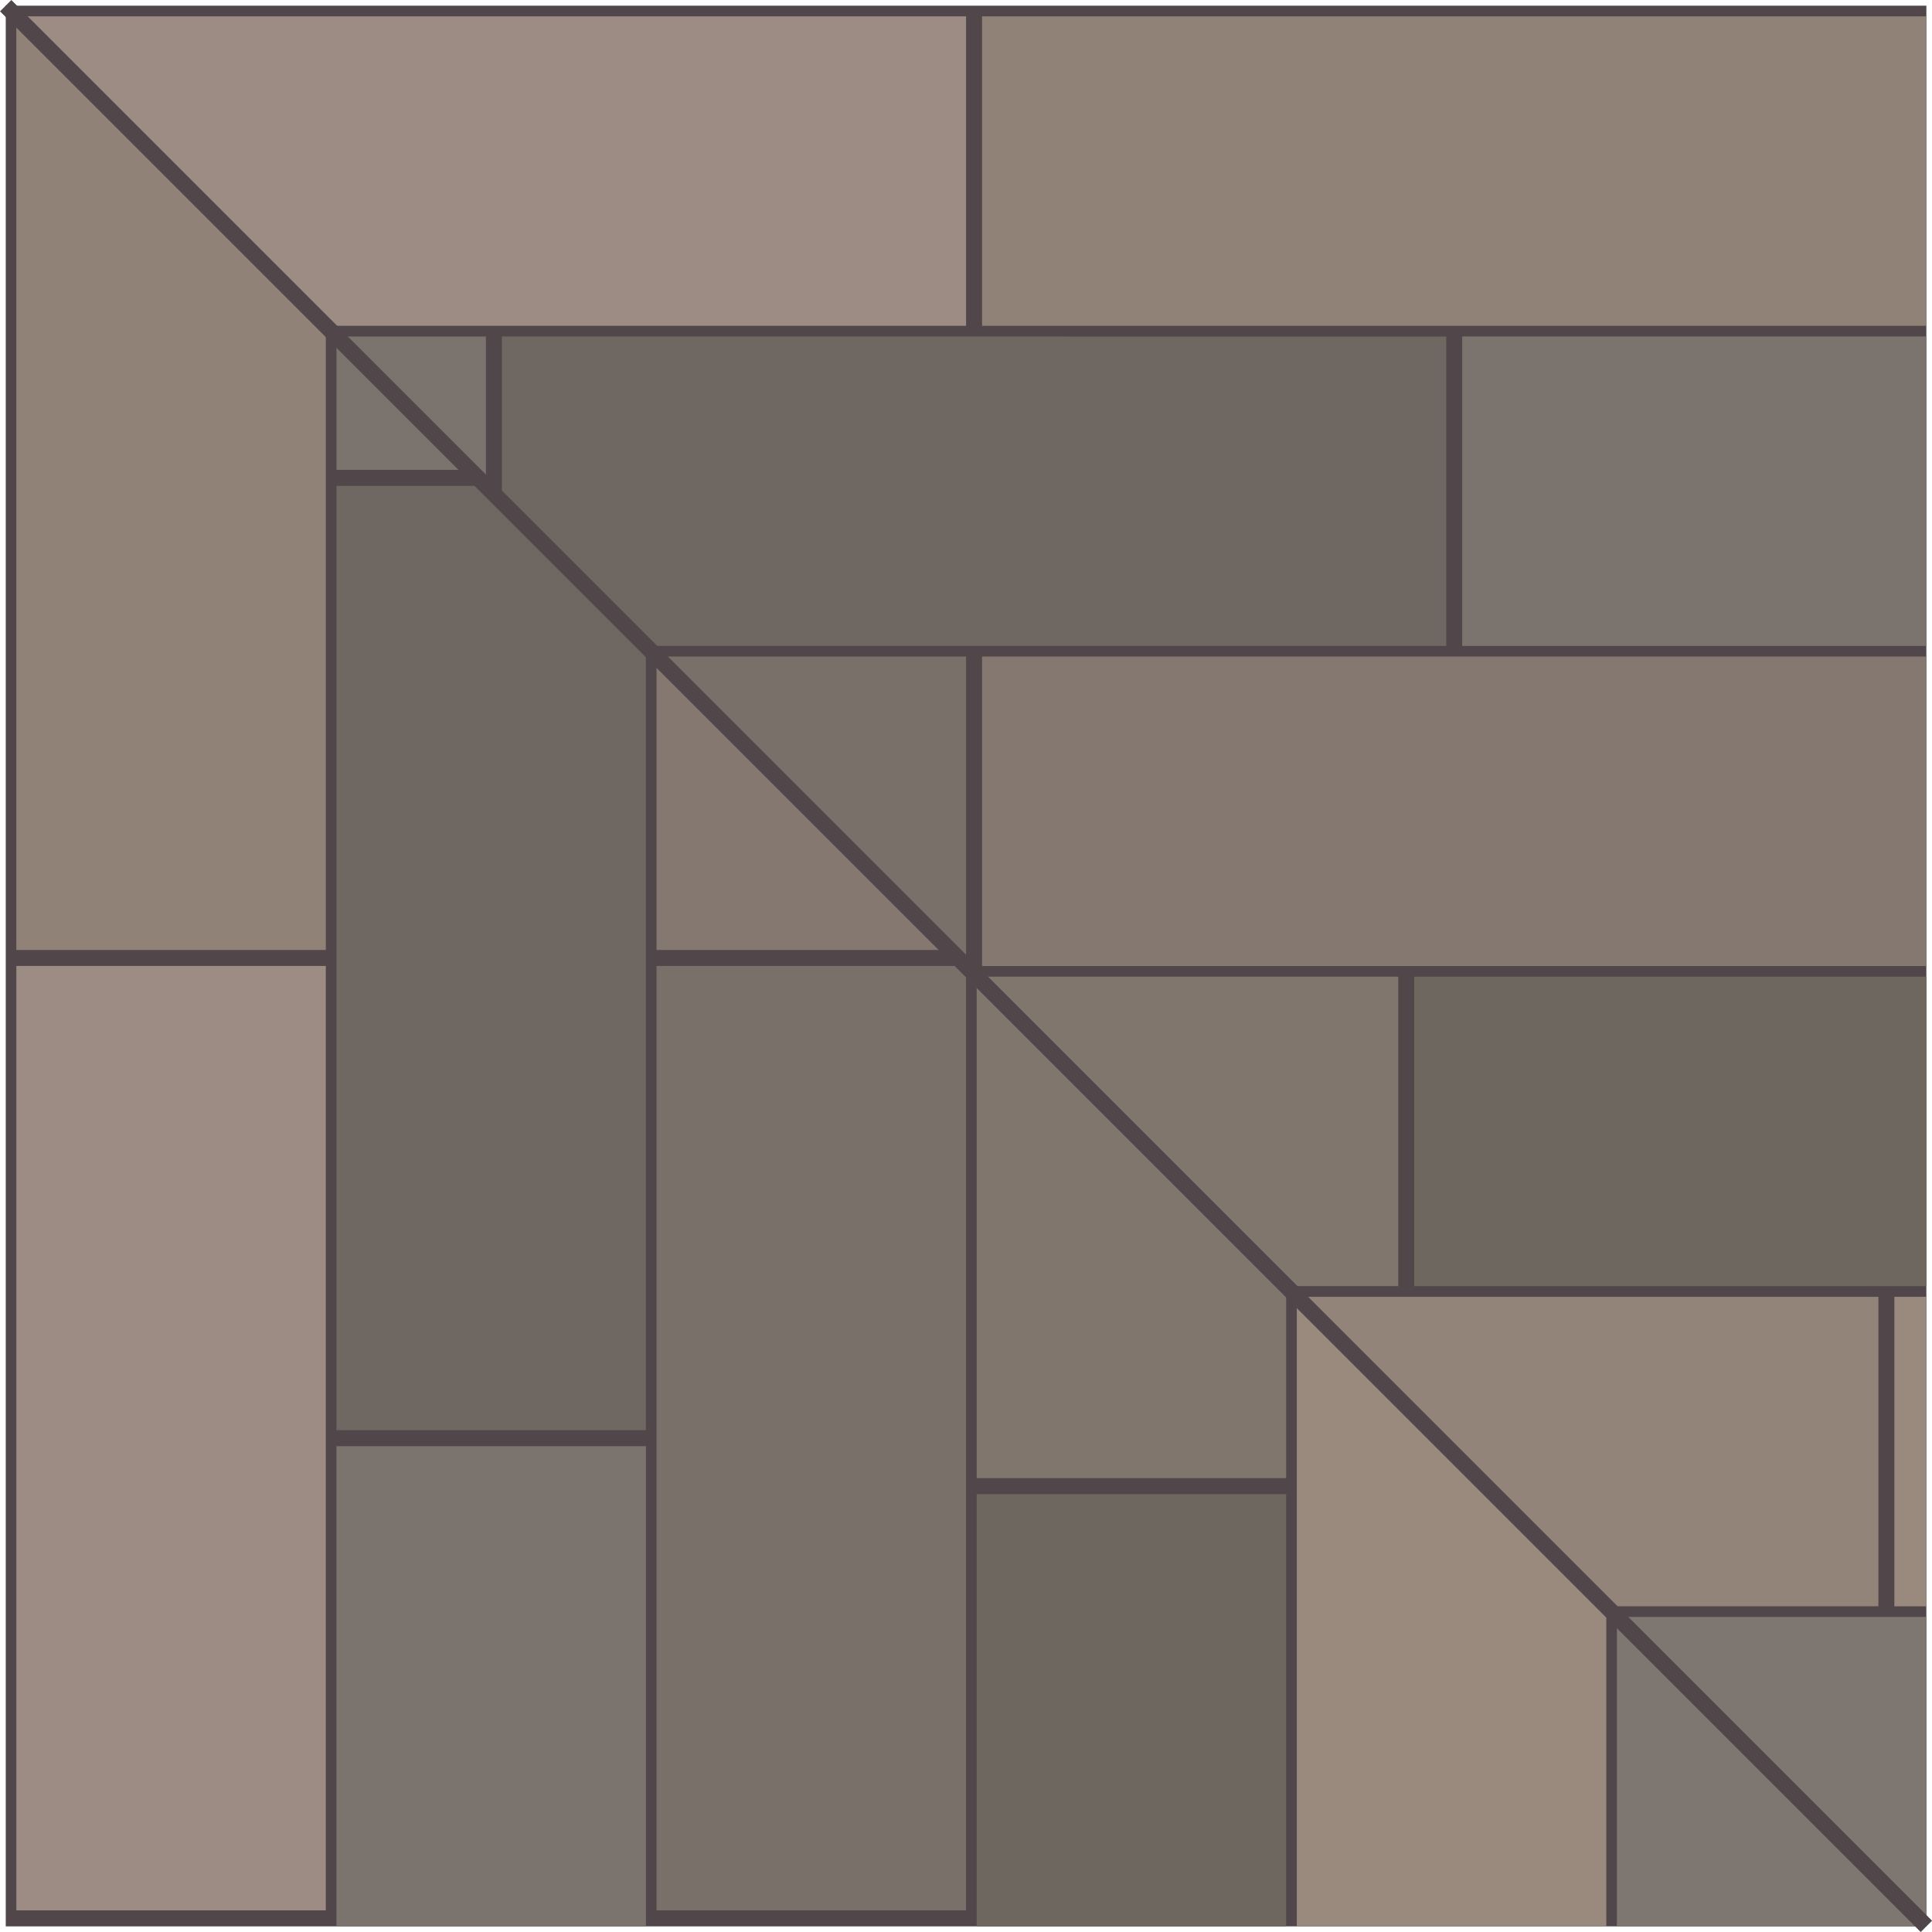 <?xml version="1.0" encoding="UTF-8" standalone="no"?>
<svg
   xmlns:osb="http://www.openswatchbook.org/uri/2009/osb"
   xmlns:dc="http://purl.org/dc/elements/1.1/"
   xmlns:cc="http://creativecommons.org/ns#"
   xmlns:rdf="http://www.w3.org/1999/02/22-rdf-syntax-ns#"
   xmlns:svg="http://www.w3.org/2000/svg"
   xmlns="http://www.w3.org/2000/svg"
   xmlns:xlink="http://www.w3.org/1999/xlink"
   id="svg3267"
   version="1.1"
   viewBox="0 0 31.937 31.937"
   height="31.937mm"
   width="31.937mm">
  <defs
     id="defs3261">
    <linearGradient
       xlink:href="#linearGradient3091"
       id="linearGradient3093-8"
       x1="7.408"
       y1="-54.945"
       x2="23.019"
       y2="-54.945"
       gradientUnits="userSpaceOnUse"
       gradientTransform="translate(-3.174,-5.821)" />
    <linearGradient
       osb:paint="solid"
       id="linearGradient3091">
      <stop
         id="stop3089"
         offset="0"
         style="stop-color:#79706a;stop-opacity:1;" />
    </linearGradient>
    <linearGradient
       xlink:href="#linearGradient3071"
       id="linearGradient3073-8"
       x1="7.144"
       y1="-60.237"
       x2="15.082"
       y2="-60.237"
       gradientUnits="userSpaceOnUse"
       gradientTransform="translate(-3.174,-5.821)" />
    <linearGradient
       osb:paint="solid"
       id="linearGradient3071">
      <stop
         id="stop3069"
         offset="0"
         style="stop-color:#7b736e;stop-opacity:1;" />
    </linearGradient>
    <linearGradient
       xlink:href="#linearGradient3071"
       id="linearGradient3075-2"
       x1="31.22"
       y1="-60.237"
       x2="38.893"
       y2="-60.237"
       gradientUnits="userSpaceOnUse"
       gradientTransform="translate(-3.174,-5.821)" />
    <linearGradient
       xlink:href="#linearGradient3085"
       id="linearGradient3087-9"
       x1="23.283"
       y1="-65.528"
       x2="38.894"
       y2="-65.528"
       gradientUnits="userSpaceOnUse"
       gradientTransform="translate(-3.174,-5.821)" />
    <linearGradient
       osb:paint="solid"
       id="linearGradient3085">
      <stop
         id="stop3083"
         offset="0"
         style="stop-color:#908277;stop-opacity:1;" />
    </linearGradient>
    <linearGradient
       xlink:href="#linearGradient3079"
       id="linearGradient3081-53"
       x1="7.408"
       y1="-65.528"
       x2="23.019"
       y2="-65.528"
       gradientUnits="userSpaceOnUse"
       gradientTransform="translate(-3.174,-5.821)" />
    <linearGradient
       osb:paint="solid"
       id="linearGradient3079">
      <stop
         id="stop3077"
         offset="0"
         style="stop-color:#9c8c83;stop-opacity:1;" />
    </linearGradient>
    <linearGradient
       xlink:href="#linearGradient2729"
       id="linearGradient2737-7"
       x1="30.427"
       y1="-39.07"
       x2="38.894"
       y2="-39.07"
       gradientUnits="userSpaceOnUse"
       gradientTransform="translate(-3.174,-5.821)" />
    <linearGradient
       osb:paint="solid"
       id="linearGradient2729">
      <stop
         id="stop2727"
         offset="0"
         style="stop-color:#7e7771;stop-opacity:1;" />
    </linearGradient>
    <linearGradient
       xlink:href="#linearGradient2717"
       id="linearGradient2725-7"
       x1="38.365"
       y1="-44.362"
       x2="38.894"
       y2="-44.362"
       gradientUnits="userSpaceOnUse"
       gradientTransform="translate(-3.174,-5.821)" />
    <linearGradient
       osb:paint="solid"
       id="linearGradient2717">
      <stop
         id="stop2715"
         offset="0"
         style="stop-color:#9a8a7e;stop-opacity:1;" />
    </linearGradient>
    <linearGradient
       xlink:href="#linearGradient2709"
       id="linearGradient2713-2"
       x1="30.427"
       y1="-49.653"
       x2="38.894"
       y2="-49.653"
       gradientUnits="userSpaceOnUse"
       gradientTransform="translate(-3.174,-5.821)" />
    <linearGradient
       osb:paint="solid"
       id="linearGradient2709">
      <stop
         id="stop2707"
         offset="0"
         style="stop-color:#6e675f;stop-opacity:1;" />
    </linearGradient>
    <linearGradient
       gradientUnits="userSpaceOnUse"
       y2="-54.945"
       x2="23.019"
       y1="-54.945"
       x1="7.408"
       id="linearGradient3093-4-1"
       xlink:href="#linearGradient3091"
       gradientTransform="rotate(-90,18.521,-53.71)" />
    <linearGradient
       gradientUnits="userSpaceOnUse"
       y2="-60.237"
       x2="15.082"
       y1="-60.237"
       x1="7.144"
       id="linearGradient3073-7-5"
       xlink:href="#linearGradient3071"
       gradientTransform="rotate(-90,18.521,-53.71)" />
    <linearGradient
       xlink:href="#linearGradient3071"
       id="linearGradient3001"
       gradientUnits="userSpaceOnUse"
       x1="31.22"
       y1="-60.237"
       x2="38.893"
       y2="-60.237"
       gradientTransform="rotate(-90,18.521,-53.71)" />
    <linearGradient
       xlink:href="#linearGradient3085"
       id="linearGradient3004"
       gradientUnits="userSpaceOnUse"
       x1="23.283"
       y1="-65.528"
       x2="38.894"
       y2="-65.528"
       gradientTransform="rotate(-90,18.521,-53.71)" />
    <linearGradient
       gradientUnits="userSpaceOnUse"
       y2="-65.528"
       x2="23.019"
       y1="-65.528"
       x1="7.408"
       id="linearGradient3081-5-1"
       xlink:href="#linearGradient3079"
       gradientTransform="rotate(-90,18.521,-53.71)" />
    <linearGradient
       xlink:href="#linearGradient2729"
       id="linearGradient3010"
       gradientUnits="userSpaceOnUse"
       x1="7.144"
       y1="-39.07"
       x2="14.288"
       y2="-39.07"
       gradientTransform="rotate(-90,18.521,-53.71)" />
    <linearGradient
       gradientUnits="userSpaceOnUse"
       y2="-44.362"
       x2="22.225"
       y1="-44.362"
       x1="7.144"
       id="linearGradient2719-8-3"
       xlink:href="#linearGradient2717"
       gradientTransform="rotate(-90,18.521,-53.71)" />
    <linearGradient
       gradientUnits="userSpaceOnUse"
       y2="-49.653"
       x2="14.288"
       y1="-49.653"
       x1="7.144"
       id="linearGradient2711-6-3"
       xlink:href="#linearGradient2709"
       gradientTransform="rotate(-90,18.521,-53.71)" />
    <linearGradient
       xlink:href="#linearGradient3149"
       id="linearGradient3145"
       x1="3.875"
       y1="-58.208"
       x2="35.812"
       y2="-58.208"
       gradientUnits="userSpaceOnUse" />
    <linearGradient
       id="linearGradient3149"
       osb:paint="solid">
      <stop
         style="stop-color:#514649;stop-opacity:1;"
         offset="0"
         id="stop3147" />
    </linearGradient>
  </defs>
  <g
     transform="translate(-85.329,62.838)"
     id="layer1">
    <g
       transform="translate(81.454,11.339)"
       id="g3135"
       style="display:inline;opacity:1">
      <rect
         y="-74.083"
         x="3.97"
         height="31.75"
         width="31.749"
         id="rect1227-3-6-4-6-4-9-5-0"
         style="display:inline;fill:#514649;fill-opacity:1;stroke-width:1.167;stroke-miterlimit:10" />
      <path
         id="rect1227-3-6-8"
         style="display:inline;fill:#6f6762;fill-opacity:1;stroke-width:0.295;stroke-miterlimit:10"
         d="m 12.171,-68.615 v 0.353 2.382 l 2.381,2.381 h 13.23 v -5.115 z" />
      <path
         id="rect1227-3-6-4-0"
         style="display:inline;fill:url(#linearGradient3093-8);fill-opacity:1;stroke-width:0.295;stroke-miterlimit:10"
         d="m 14.728,-63.324 5.116,5.116 h 0.001 V -63.324 Z" />
      <path
         d="m 20.109,-62.971 c 0,1.588 0,3.175 0,4.763 5.204,0 10.407,0 15.611,0 0,-1.705 0,-3.41 0,-5.116 -5.204,0 -10.407,0 -15.611,0 0,0.118 0,0.235 0,0.353 z"
         style="display:inline;fill:#847870;fill-opacity:1;stroke-width:0.295;stroke-miterlimit:10"
         id="rect1227-3-6-4-6-7" />
      <path
         id="rect1227-3-6-4-6-1-3"
         style="display:inline;fill:url(#linearGradient3073-8);fill-opacity:1;stroke-width:0.295;stroke-miterlimit:10"
         d="m 9.437,-68.615 2.471,2.471 v -2.471 z" />
      <path
         d="m 28.046,-68.615 v 0.353 4.763 h 7.673 v -5.116 z"
         style="display:inline;fill:url(#linearGradient3075-2);fill-opacity:1;stroke-width:0.295;stroke-miterlimit:10"
         id="rect1227-3-6-4-6-9-3" />
      <path
         d="m 20.109,-73.554 c 0,1.588 0,3.175 0,4.763 5.204,0 10.407,0 15.611,0 0,-1.705 0,-3.41 0,-5.116 -5.204,0 -10.407,0 -15.611,0 0,0.118 0,0.235 0,0.353 z"
         style="display:inline;fill:url(#linearGradient3087-9);fill-opacity:1;stroke-width:0.295;stroke-miterlimit:10"
         id="rect1227-3-6-4-6-4-6" />
      <path
         id="rect1227-3-6-4-6-4-9-4"
         style="display:inline;fill:url(#linearGradient3081-53);fill-opacity:1;stroke-width:0.295;stroke-miterlimit:10"
         d="m 4.234,-73.907 v 0.089 l 5.027,5.027 H 19.845 v -5.116 z" />
      <path
         id="rect1227-3-6-2-1"
         style="display:inline;fill:#93847a;fill-opacity:1;stroke-width:0.295;stroke-miterlimit:10"
         d="m 25.312,-52.74 5.115,5.115 h 4.499 v -5.115 z" />
      <path
         id="rect1227-3-6-4-6-93-8"
         style="display:inline;fill:url(#linearGradient2737-7);fill-opacity:1;stroke-width:0.217;stroke-miterlimit:10"
         d="m 30.603,-47.449 5.115,5.115 h 0.001 v -5.115 z" />
      <path
         id="rect1227-3-6-4-6-9-6-28"
         style="display:inline;fill:url(#linearGradient2725-7);fill-opacity:1;stroke-width:0.077;stroke-miterlimit:10"
         d="m 35.19,-52.74 v 0.353 4.763 h 0.529 v -5.116 z" />
      <path
         id="rect1227-3-6-4-6-4-5-7"
         style="display:inline;fill:url(#linearGradient2713-2);fill-opacity:1;stroke-width:0.217;stroke-miterlimit:10"
         d="m 27.253,-57.679 c 0,1.588 0,3.175 0,4.763 2.822,0 5.644,0 8.467,0 0,-1.705 0,-3.41 0,-5.116 -2.822,0 -5.644,0 -8.467,0 0,0.118 0,0.235 0,0.353 z" />
      <path
         id="rect1227-3-6-4-6-4-9-2-0"
         style="display:inline;fill:#81766e;fill-opacity:1;stroke-width:0.295;stroke-miterlimit:10"
         d="m 20.02,-58.032 5.116,5.116 h 1.853 v -5.116 z" />
      <path
         id="rect1227-3-6-21-1"
         style="display:inline;fill:#6f6762;fill-opacity:1;stroke-width:0.295;stroke-miterlimit:10"
         d="m 9.437,-66.146 v 15.611 H 9.79 14.552 v -12.965 l -2.646,-2.646 z" />
      <path
         id="rect1227-3-6-4-9-7"
         style="display:inline;fill:url(#linearGradient3093-4-1);fill-opacity:1;stroke-width:0.295;stroke-miterlimit:10"
         d="m 15.081,-42.598 c 1.588,0 3.175,0 4.763,0 0,-5.204 0,-10.407 0,-15.611 -1.705,0 -3.41,0 -5.116,0 0,5.204 0,10.407 0,15.611 0.118,0 0.235,0 0.353,0 z" />
      <path
         id="rect1227-3-6-4-6-2-4"
         style="display:inline;fill:#847870;fill-opacity:1;stroke-width:0.295;stroke-miterlimit:10"
         d="m 14.728,-63.325 v 4.852 h 0.353 4.499 z" />
      <path
         id="rect1227-3-6-4-6-1-5-5"
         style="display:inline;fill:url(#linearGradient3073-7-5);fill-opacity:1;stroke-width:0.295;stroke-miterlimit:10"
         d="m 9.437,-42.333 h 5.116 v -7.938 H 9.437 Z" />
      <path
         id="rect1227-3-6-4-6-9-4-7"
         style="display:inline;fill:url(#linearGradient3001);fill-opacity:1;stroke-width:0.295;stroke-miterlimit:10"
         d="m 9.437,-68.616 v 2.206 h 0.353 1.853 z" />
      <path
         id="rect1227-3-6-4-6-4-53-8"
         style="display:inline;fill:url(#linearGradient3004);fill-opacity:1;stroke-width:0.295;stroke-miterlimit:10"
         d="m 4.145,-73.908 v 15.435 h 0.353 4.763 v -10.319 z" />
      <path
         id="rect1227-3-6-4-6-4-9-6-6"
         style="display:inline;fill:url(#linearGradient3081-5-1);fill-opacity:1;stroke-width:0.295;stroke-miterlimit:10"
         d="m 4.498,-42.598 c 1.588,0 3.175,0 4.763,0 0,-5.204 0,-10.407 0,-15.611 -1.705,0 -3.41,0 -5.116,0 0,5.204 0,10.407 0,15.611 0.118,0 0.235,0 0.353,0 z" />
      <path
         id="rect1227-3-6-4-6-4-9-2-2-9"
         style="display:inline;fill:#81766e;fill-opacity:1;stroke-width:0.295;stroke-miterlimit:10"
         d="m 20.02,-58.033 v 8.29 h 0.353 4.763 v -3.174 z" />
      <path
         id="rect1227-3-6-4-6-93-7-7-6"
         style="display:inline;fill:url(#linearGradient3010);fill-opacity:1;stroke-width:0.199;stroke-miterlimit:10"
         d="m 30.603,-47.45 v 5.116 h 0.353 4.763 v -5.17e-4 z" />
      <path
         id="rect1227-3-6-4-6-9-6-6-6-2"
         style="display:inline;fill:url(#linearGradient2719-8-3);fill-opacity:1;stroke-width:0.413;stroke-miterlimit:10"
         d="m 25.312,-52.741 v 10.408 h 0.353 4.763 v -5.292 z" />
      <path
         id="rect1227-3-6-4-6-4-5-5-3-5"
         style="display:inline;fill:url(#linearGradient2711-6-3);fill-opacity:1;stroke-width:0.199;stroke-miterlimit:10"
         d="m 20.373,-42.333 c 1.588,0 3.175,0 4.763,0 0,-2.382 0,-4.763 0,-7.145 -1.705,0 -3.41,0 -5.116,0 0,2.382 0,4.763 0,7.145 0.118,0 0.235,0 0.353,0 z" />
      <path
         style="display:inline;fill:none;stroke:url(#linearGradient3145);stroke-width:0.265px;stroke-linecap:butt;stroke-linejoin:miter;stroke-opacity:1"
         d="m 3.969,-74.083 31.75,31.75 z"
         id="path3139" />
    </g>
  </g>
</svg>
